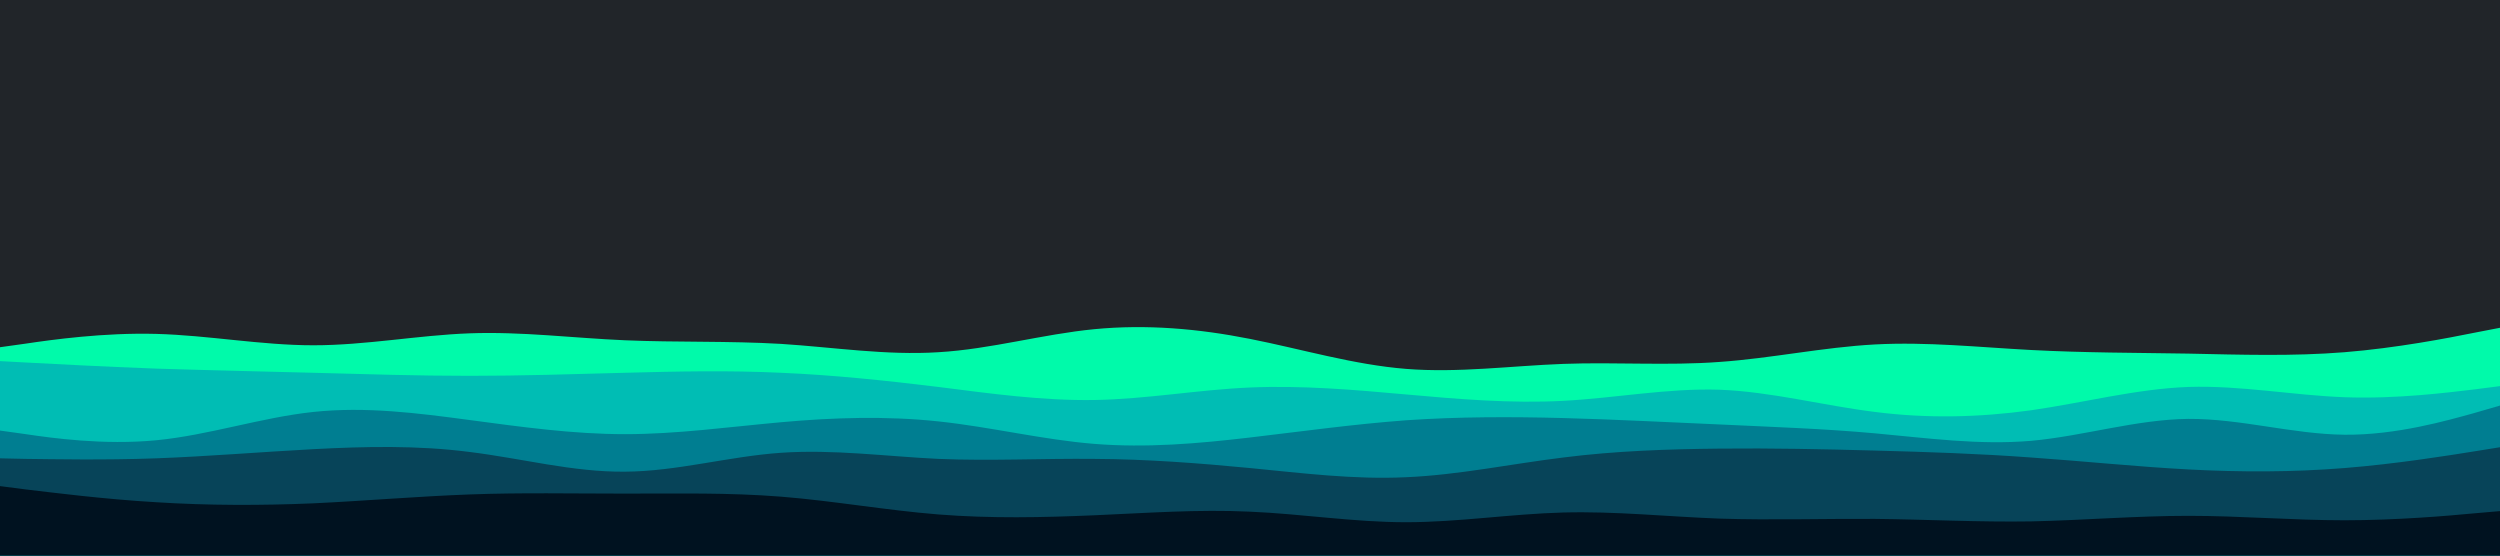 <svg id="visual" viewBox="0 0 900 200" width="900" height="200" xmlns="http://www.w3.org/2000/svg" xmlns:xlink="http://www.w3.org/1999/xlink" version="1.1"><rect x="0" y="0" width="900" height="200" fill="#212529"></rect><path d="M0 125L9.3 123.7C18.7 122.3 37.3 119.7 56.2 120.2C75 120.7 94 124.3 112.8 124.3C131.7 124.3 150.3 120.7 169 120C187.7 119.3 206.3 121.7 225 122.5C243.7 123.3 262.3 122.7 281.2 123.8C300 125 319 128 337.8 126.8C356.7 125.7 375.3 120.3 394 118.5C412.7 116.7 431.3 118.3 450 122C468.7 125.7 487.3 131.3 506.2 132.8C525 134.3 544 131.7 562.8 131C581.7 130.3 600.3 131.7 619 130.3C637.7 129 656.3 125 675 124C693.7 123 712.3 125 731.2 126C750 127 769 127 787.8 127.3C806.7 127.7 825.3 128.3 844 126.8C862.7 125.3 881.3 121.7 890.7 119.8L900 118L900 201L890.7 201C881.3 201 862.7 201 844 201C825.3 201 806.7 201 787.8 201C769 201 750 201 731.2 201C712.3 201 693.7 201 675 201C656.3 201 637.7 201 619 201C600.3 201 581.7 201 562.8 201C544 201 525 201 506.2 201C487.3 201 468.7 201 450 201C431.3 201 412.7 201 394 201C375.3 201 356.7 201 337.8 201C319 201 300 201 281.2 201C262.3 201 243.7 201 225 201C206.3 201 187.7 201 169 201C150.3 201 131.7 201 112.8 201C94 201 75 201 56.2 201C37.3 201 18.7 201 9.3 201L0 201Z" fill="#00faaa"></path><path d="M0 130L9.3 130.5C18.7 131 37.3 132 56.2 132.7C75 133.3 94 133.7 112.8 134.2C131.7 134.7 150.3 135.3 169 135.3C187.7 135.3 206.3 134.7 225 134.2C243.7 133.7 262.3 133.3 281.2 134.2C300 135 319 137 337.8 139.3C356.7 141.7 375.3 144.3 394 144C412.7 143.7 431.3 140.3 450 139.5C468.7 138.7 487.3 140.3 506.2 142C525 143.7 544 145.3 562.8 144.3C581.7 143.3 600.3 139.7 619 140.3C637.7 141 656.3 146 675 148.3C693.7 150.7 712.3 150.3 731.2 147.7C750 145 769 140 787.8 139.3C806.7 138.7 825.3 142.3 844 143C862.7 143.7 881.3 141.3 890.7 140.2L900 139L900 201L890.7 201C881.3 201 862.7 201 844 201C825.3 201 806.7 201 787.8 201C769 201 750 201 731.2 201C712.3 201 693.7 201 675 201C656.3 201 637.7 201 619 201C600.3 201 581.7 201 562.8 201C544 201 525 201 506.2 201C487.3 201 468.7 201 450 201C431.3 201 412.7 201 394 201C375.3 201 356.7 201 337.8 201C319 201 300 201 281.2 201C262.3 201 243.7 201 225 201C206.3 201 187.7 201 169 201C150.3 201 131.7 201 112.8 201C94 201 75 201 56.2 201C37.3 201 18.7 201 9.3 201L0 201Z" fill="#00bdb4"></path><path d="M0 155L9.3 156.3C18.7 157.7 37.3 160.3 56.2 158.5C75 156.7 94 150.3 112.8 148.3C131.7 146.3 150.3 148.7 169 151.2C187.7 153.7 206.3 156.3 225 156.3C243.7 156.3 262.3 153.7 281.2 152C300 150.3 319 149.7 337.8 151.7C356.7 153.7 375.3 158.3 394 159.8C412.7 161.3 431.3 159.7 450 157.5C468.7 155.3 487.3 152.7 506.2 151.3C525 150 544 150 562.8 150.5C581.7 151 600.3 152 619 152.8C637.7 153.7 656.3 154.3 675 156C693.7 157.7 712.3 160.3 731.2 158.7C750 157 769 151 787.8 150.8C806.7 150.7 825.3 156.3 844 156.5C862.7 156.7 881.3 151.3 890.7 148.7L900 146L900 201L890.7 201C881.3 201 862.7 201 844 201C825.3 201 806.7 201 787.8 201C769 201 750 201 731.2 201C712.3 201 693.7 201 675 201C656.3 201 637.7 201 619 201C600.3 201 581.7 201 562.8 201C544 201 525 201 506.2 201C487.3 201 468.7 201 450 201C431.3 201 412.7 201 394 201C375.3 201 356.7 201 337.8 201C319 201 300 201 281.2 201C262.3 201 243.7 201 225 201C206.3 201 187.7 201 169 201C150.3 201 131.7 201 112.8 201C94 201 75 201 56.2 201C37.3 201 18.7 201 9.3 201L0 201Z" fill="#007e91"></path><path d="M0 165L9.3 165.2C18.7 165.3 37.3 165.7 56.2 165C75 164.3 94 162.7 112.8 161.7C131.7 160.7 150.3 160.3 169 162.7C187.7 165 206.3 170 225 169.8C243.7 169.7 262.3 164.3 281.2 163C300 161.7 319 164.3 337.8 165.2C356.7 166 375.3 165 394 165.2C412.7 165.3 431.3 166.7 450 168.5C468.7 170.3 487.3 172.7 506.2 171.8C525 171 544 167 562.8 164.7C581.7 162.3 600.3 161.7 619 161.5C637.7 161.3 656.3 161.7 675 162.2C693.7 162.7 712.3 163.3 731.2 164.7C750 166 769 168 787.8 169C806.7 170 825.3 170 844 168.5C862.7 167 881.3 164 890.7 162.5L900 161L900 201L890.7 201C881.3 201 862.7 201 844 201C825.3 201 806.7 201 787.8 201C769 201 750 201 731.2 201C712.3 201 693.7 201 675 201C656.3 201 637.7 201 619 201C600.3 201 581.7 201 562.8 201C544 201 525 201 506.2 201C487.3 201 468.7 201 450 201C431.3 201 412.7 201 394 201C375.3 201 356.7 201 337.8 201C319 201 300 201 281.2 201C262.3 201 243.7 201 225 201C206.3 201 187.7 201 169 201C150.3 201 131.7 201 112.8 201C94 201 75 201 56.2 201C37.3 201 18.7 201 9.3 201L0 201Z" fill="#074459"></path><path d="M0 175L9.3 176.2C18.7 177.3 37.3 179.7 56.2 180.8C75 182 94 182 112.8 181.2C131.7 180.3 150.3 178.7 169 178C187.7 177.3 206.3 177.7 225 177.7C243.7 177.7 262.3 177.3 281.2 178.8C300 180.3 319 183.7 337.8 185.2C356.7 186.7 375.3 186.3 394 185.5C412.7 184.7 431.3 183.3 450 184.2C468.7 185 487.3 188 506.2 188C525 188 544 185 562.8 184.5C581.7 184 600.3 186 619 186.7C637.7 187.3 656.3 186.7 675 186.8C693.7 187 712.3 188 731.2 187.7C750 187.3 769 185.7 787.8 185.7C806.7 185.7 825.3 187.3 844 187.3C862.7 187.3 881.3 185.7 890.7 184.8L900 184L900 201L890.7 201C881.3 201 862.7 201 844 201C825.3 201 806.7 201 787.8 201C769 201 750 201 731.2 201C712.3 201 693.7 201 675 201C656.3 201 637.7 201 619 201C600.3 201 581.7 201 562.8 201C544 201 525 201 506.2 201C487.3 201 468.7 201 450 201C431.3 201 412.7 201 394 201C375.3 201 356.7 201 337.8 201C319 201 300 201 281.2 201C262.3 201 243.7 201 225 201C206.3 201 187.7 201 169 201C150.3 201 131.7 201 112.8 201C94 201 75 201 56.2 201C37.3 201 18.7 201 9.3 201L0 201Z" fill="#001220"></path></svg>